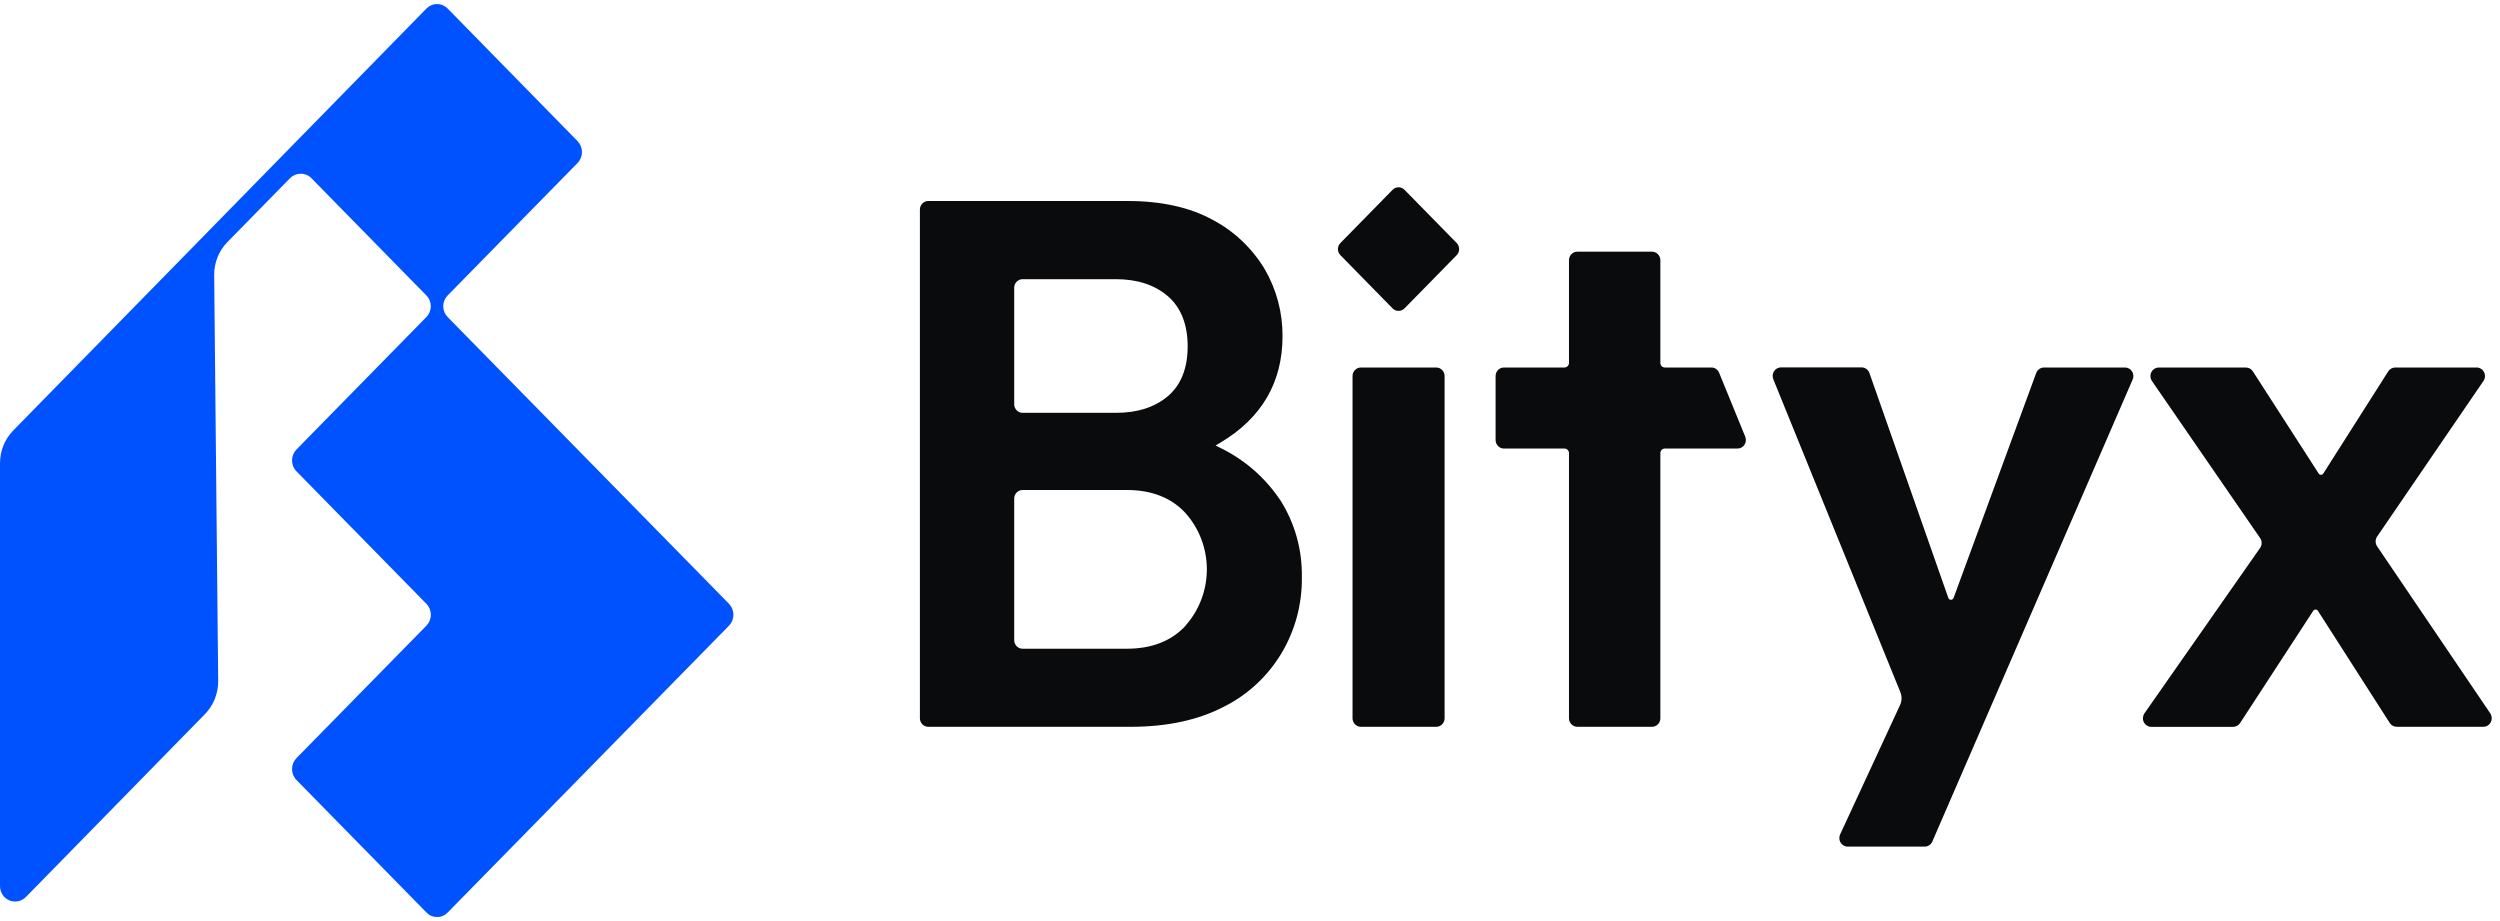 <svg width="76" height="28" viewBox="0 0 76 28" fill="none" xmlns="http://www.w3.org/2000/svg">
<g clip-path="url(#clip0_679_40126)">
<path d="M13.612 8.978L17.558 4.954C17.644 4.866 17.692 4.747 17.692 4.622C17.692 4.498 17.644 4.379 17.558 4.291L13.612 0.263C13.57 0.219 13.519 0.184 13.463 0.16C13.408 0.135 13.347 0.123 13.287 0.123C13.226 0.123 13.166 0.135 13.11 0.16C13.054 0.184 13.004 0.219 12.961 0.263L0.404 13.085C0.145 13.349 2.93467e-05 13.707 0 14.079V26.938C3.82537e-05 27.031 0.027 27.122 0.078 27.199C0.128 27.276 0.2 27.336 0.284 27.372C0.368 27.407 0.461 27.416 0.55 27.398C0.639 27.38 0.721 27.335 0.786 27.27L6.228 21.712C6.357 21.58 6.459 21.423 6.529 21.251C6.598 21.078 6.634 20.893 6.633 20.707L6.511 8.365C6.509 8.178 6.544 7.993 6.613 7.819C6.682 7.646 6.785 7.489 6.915 7.357L8.816 5.417C8.903 5.329 9.02 5.28 9.142 5.28C9.264 5.28 9.381 5.329 9.467 5.417L12.958 8.978C13.002 9.021 13.036 9.073 13.06 9.13C13.083 9.187 13.096 9.248 13.096 9.31C13.096 9.372 13.083 9.433 13.06 9.49C13.036 9.547 13.002 9.599 12.958 9.642L9.012 13.665C8.926 13.754 8.878 13.873 8.878 13.997C8.878 14.121 8.926 14.24 9.012 14.328L12.963 18.356C13.049 18.445 13.097 18.564 13.097 18.688C13.097 18.813 13.049 18.932 12.963 19.02L9.012 23.047C8.926 23.136 8.878 23.255 8.878 23.379C8.878 23.503 8.926 23.623 9.012 23.711L12.963 27.738C13.005 27.782 13.055 27.818 13.111 27.842C13.167 27.866 13.227 27.878 13.287 27.878C13.348 27.878 13.408 27.866 13.464 27.842C13.519 27.818 13.57 27.782 13.612 27.738L22.162 19.02C22.248 18.932 22.296 18.813 22.296 18.688C22.296 18.564 22.248 18.445 22.162 18.356L13.612 9.642C13.569 9.599 13.534 9.547 13.51 9.49C13.487 9.433 13.475 9.372 13.475 9.31C13.475 9.248 13.487 9.187 13.51 9.13C13.534 9.073 13.569 9.021 13.612 8.978Z" fill="#0052FF"/>
<path d="M42.697 9.375L44.284 7.756C44.332 7.707 44.358 7.641 44.358 7.572C44.358 7.503 44.332 7.437 44.284 7.388L42.697 5.77C42.649 5.721 42.584 5.693 42.516 5.693C42.448 5.693 42.383 5.721 42.335 5.77L40.748 7.388C40.7 7.437 40.673 7.504 40.673 7.573C40.673 7.642 40.7 7.708 40.748 7.757L42.335 9.376C42.383 9.425 42.449 9.452 42.516 9.451C42.584 9.451 42.649 9.424 42.697 9.375Z" fill="#0A0B0D"/>
<path d="M36.874 6.688C36.183 6.306 35.31 6.11 34.279 6.11H28.22C28.152 6.11 28.088 6.137 28.04 6.186C27.992 6.234 27.965 6.3 27.965 6.369V21.835C27.965 21.904 27.991 21.97 28.039 22.019C28.087 22.068 28.152 22.095 28.22 22.095H34.368C35.477 22.095 36.431 21.889 37.203 21.485C37.925 21.126 38.533 20.564 38.953 19.865C39.373 19.167 39.589 18.36 39.576 17.541C39.59 16.722 39.368 15.918 38.936 15.228C38.477 14.533 37.842 13.977 37.099 13.617L36.954 13.542L37.095 13.459C38.352 12.713 38.989 11.626 38.989 10.222C38.994 9.506 38.807 8.803 38.45 8.186C38.068 7.55 37.523 7.032 36.874 6.688ZM30.832 8.747C30.832 8.678 30.859 8.612 30.907 8.563C30.954 8.515 31.019 8.487 31.087 8.487H33.922C34.57 8.487 35.101 8.659 35.5 9.002C35.899 9.344 36.105 9.862 36.105 10.529C36.105 11.196 35.901 11.708 35.499 12.047C35.096 12.386 34.57 12.55 33.922 12.55H31.087C31.019 12.55 30.954 12.523 30.907 12.474C30.859 12.425 30.832 12.359 30.832 12.29V8.747ZM36.047 19.016C35.619 19.484 35.017 19.721 34.258 19.721H31.087C31.019 19.721 30.954 19.694 30.907 19.645C30.859 19.596 30.832 19.53 30.832 19.461V15.156C30.832 15.087 30.859 15.021 30.907 14.972C30.954 14.924 31.019 14.896 31.087 14.896H34.256C35.014 14.896 35.617 15.134 36.045 15.604C36.459 16.071 36.688 16.678 36.688 17.308C36.688 17.938 36.459 18.545 36.045 19.012L36.047 19.016Z" fill="#0A0B0D"/>
<path d="M43.661 11.172H41.372C41.231 11.172 41.117 11.288 41.117 11.432V21.835C41.117 21.979 41.231 22.095 41.372 22.095H43.661C43.801 22.095 43.916 21.979 43.916 21.835V11.432C43.916 11.288 43.801 11.172 43.661 11.172Z" fill="#0A0B0D"/>
<path d="M52.03 11.172H50.611C50.575 11.172 50.54 11.157 50.514 11.131C50.489 11.105 50.475 11.07 50.475 11.033V7.911C50.475 7.842 50.448 7.776 50.4 7.727C50.352 7.678 50.287 7.651 50.22 7.651H47.952C47.919 7.651 47.885 7.657 47.854 7.67C47.823 7.683 47.795 7.703 47.771 7.727C47.748 7.751 47.729 7.78 47.716 7.811C47.703 7.843 47.697 7.877 47.697 7.911V11.033C47.697 11.07 47.683 11.105 47.657 11.131C47.632 11.157 47.597 11.172 47.561 11.172H45.721C45.653 11.172 45.588 11.199 45.54 11.248C45.492 11.297 45.466 11.363 45.466 11.432V13.376C45.466 13.444 45.492 13.511 45.54 13.559C45.588 13.608 45.653 13.636 45.721 13.636H47.561C47.597 13.636 47.632 13.65 47.657 13.676C47.683 13.702 47.697 13.738 47.697 13.774V21.835C47.697 21.904 47.724 21.97 47.772 22.019C47.819 22.067 47.884 22.095 47.952 22.095H50.22C50.287 22.095 50.352 22.067 50.4 22.019C50.448 21.97 50.475 21.904 50.475 21.835V13.774C50.474 13.756 50.478 13.738 50.485 13.721C50.492 13.704 50.502 13.689 50.514 13.676C50.527 13.663 50.542 13.653 50.559 13.646C50.575 13.639 50.593 13.636 50.611 13.636H52.819C52.861 13.636 52.903 13.625 52.94 13.605C52.977 13.585 53.009 13.556 53.032 13.52C53.056 13.484 53.07 13.443 53.074 13.4C53.078 13.358 53.071 13.315 53.055 13.275L52.261 11.331C52.242 11.285 52.21 11.245 52.169 11.216C52.128 11.188 52.08 11.172 52.03 11.172Z" fill="#0A0B0D"/>
<path d="M75.705 21.687L72.265 16.609C72.235 16.565 72.219 16.513 72.219 16.46C72.219 16.407 72.235 16.355 72.265 16.311L75.498 11.58C75.525 11.541 75.54 11.495 75.543 11.448C75.546 11.401 75.536 11.353 75.514 11.311C75.493 11.269 75.46 11.234 75.421 11.21C75.381 11.185 75.335 11.172 75.289 11.172H72.818C72.776 11.172 72.734 11.182 72.697 11.202C72.659 11.222 72.627 11.252 72.604 11.287L70.629 14.394C70.621 14.406 70.611 14.417 70.598 14.424C70.586 14.431 70.572 14.434 70.558 14.434C70.544 14.434 70.53 14.431 70.517 14.424C70.505 14.417 70.495 14.406 70.487 14.394L68.487 11.289C68.464 11.253 68.432 11.224 68.395 11.203C68.358 11.183 68.316 11.173 68.274 11.173H65.628C65.581 11.173 65.535 11.186 65.496 11.211C65.456 11.236 65.423 11.271 65.402 11.313C65.38 11.355 65.37 11.403 65.374 11.45C65.377 11.498 65.392 11.543 65.419 11.582L68.707 16.357C68.738 16.4 68.754 16.453 68.754 16.507C68.754 16.561 68.738 16.613 68.707 16.657L65.192 21.684C65.165 21.723 65.149 21.769 65.145 21.817C65.142 21.865 65.151 21.912 65.173 21.955C65.194 21.997 65.227 22.033 65.267 22.058C65.307 22.083 65.353 22.096 65.4 22.096H67.887C67.929 22.096 67.97 22.085 68.007 22.065C68.044 22.045 68.076 22.016 68.099 21.98L70.323 18.568C70.33 18.556 70.341 18.547 70.353 18.54C70.366 18.533 70.379 18.53 70.394 18.53C70.407 18.53 70.421 18.533 70.434 18.54C70.446 18.547 70.457 18.556 70.464 18.568L72.648 21.978C72.671 22.014 72.703 22.044 72.741 22.064C72.778 22.084 72.82 22.094 72.862 22.094H75.495C75.541 22.094 75.587 22.081 75.626 22.056C75.666 22.032 75.698 21.997 75.72 21.955C75.742 21.913 75.751 21.866 75.749 21.819C75.746 21.771 75.731 21.726 75.705 21.687Z" fill="#0A0B0D"/>
<path d="M64.6 11.172H62.138C62.086 11.172 62.036 11.188 61.993 11.219C61.95 11.249 61.918 11.291 61.9 11.341L59.389 18.177C59.383 18.193 59.372 18.208 59.357 18.218C59.343 18.228 59.326 18.234 59.309 18.234C59.291 18.234 59.274 18.228 59.26 18.218C59.245 18.208 59.235 18.193 59.229 18.177L56.831 11.341C56.813 11.29 56.781 11.246 56.737 11.216C56.694 11.185 56.643 11.168 56.59 11.168H54.144C54.102 11.168 54.06 11.179 54.023 11.199C53.986 11.219 53.955 11.248 53.931 11.284C53.908 11.319 53.894 11.36 53.89 11.403C53.886 11.446 53.892 11.489 53.908 11.528L57.771 21.042C57.796 21.104 57.809 21.172 57.807 21.239C57.805 21.307 57.79 21.374 57.761 21.435L55.94 25.366C55.921 25.405 55.913 25.449 55.916 25.492C55.918 25.536 55.931 25.578 55.954 25.615C55.976 25.652 56.008 25.682 56.045 25.704C56.082 25.725 56.124 25.736 56.166 25.737H58.51C58.559 25.737 58.608 25.723 58.649 25.695C58.691 25.668 58.724 25.628 58.743 25.582L64.833 11.537C64.85 11.498 64.857 11.454 64.854 11.411C64.85 11.368 64.837 11.327 64.814 11.29C64.79 11.254 64.759 11.224 64.722 11.204C64.684 11.183 64.643 11.172 64.6 11.172Z" fill="#0A0B0D"/>
</g>
<defs>
<clipPath id="clip0_679_40126">
<rect width="75.75" height="27.75" fill="white" transform="translate(0 0.125)"/>
</clipPath>
</defs>
</svg>

